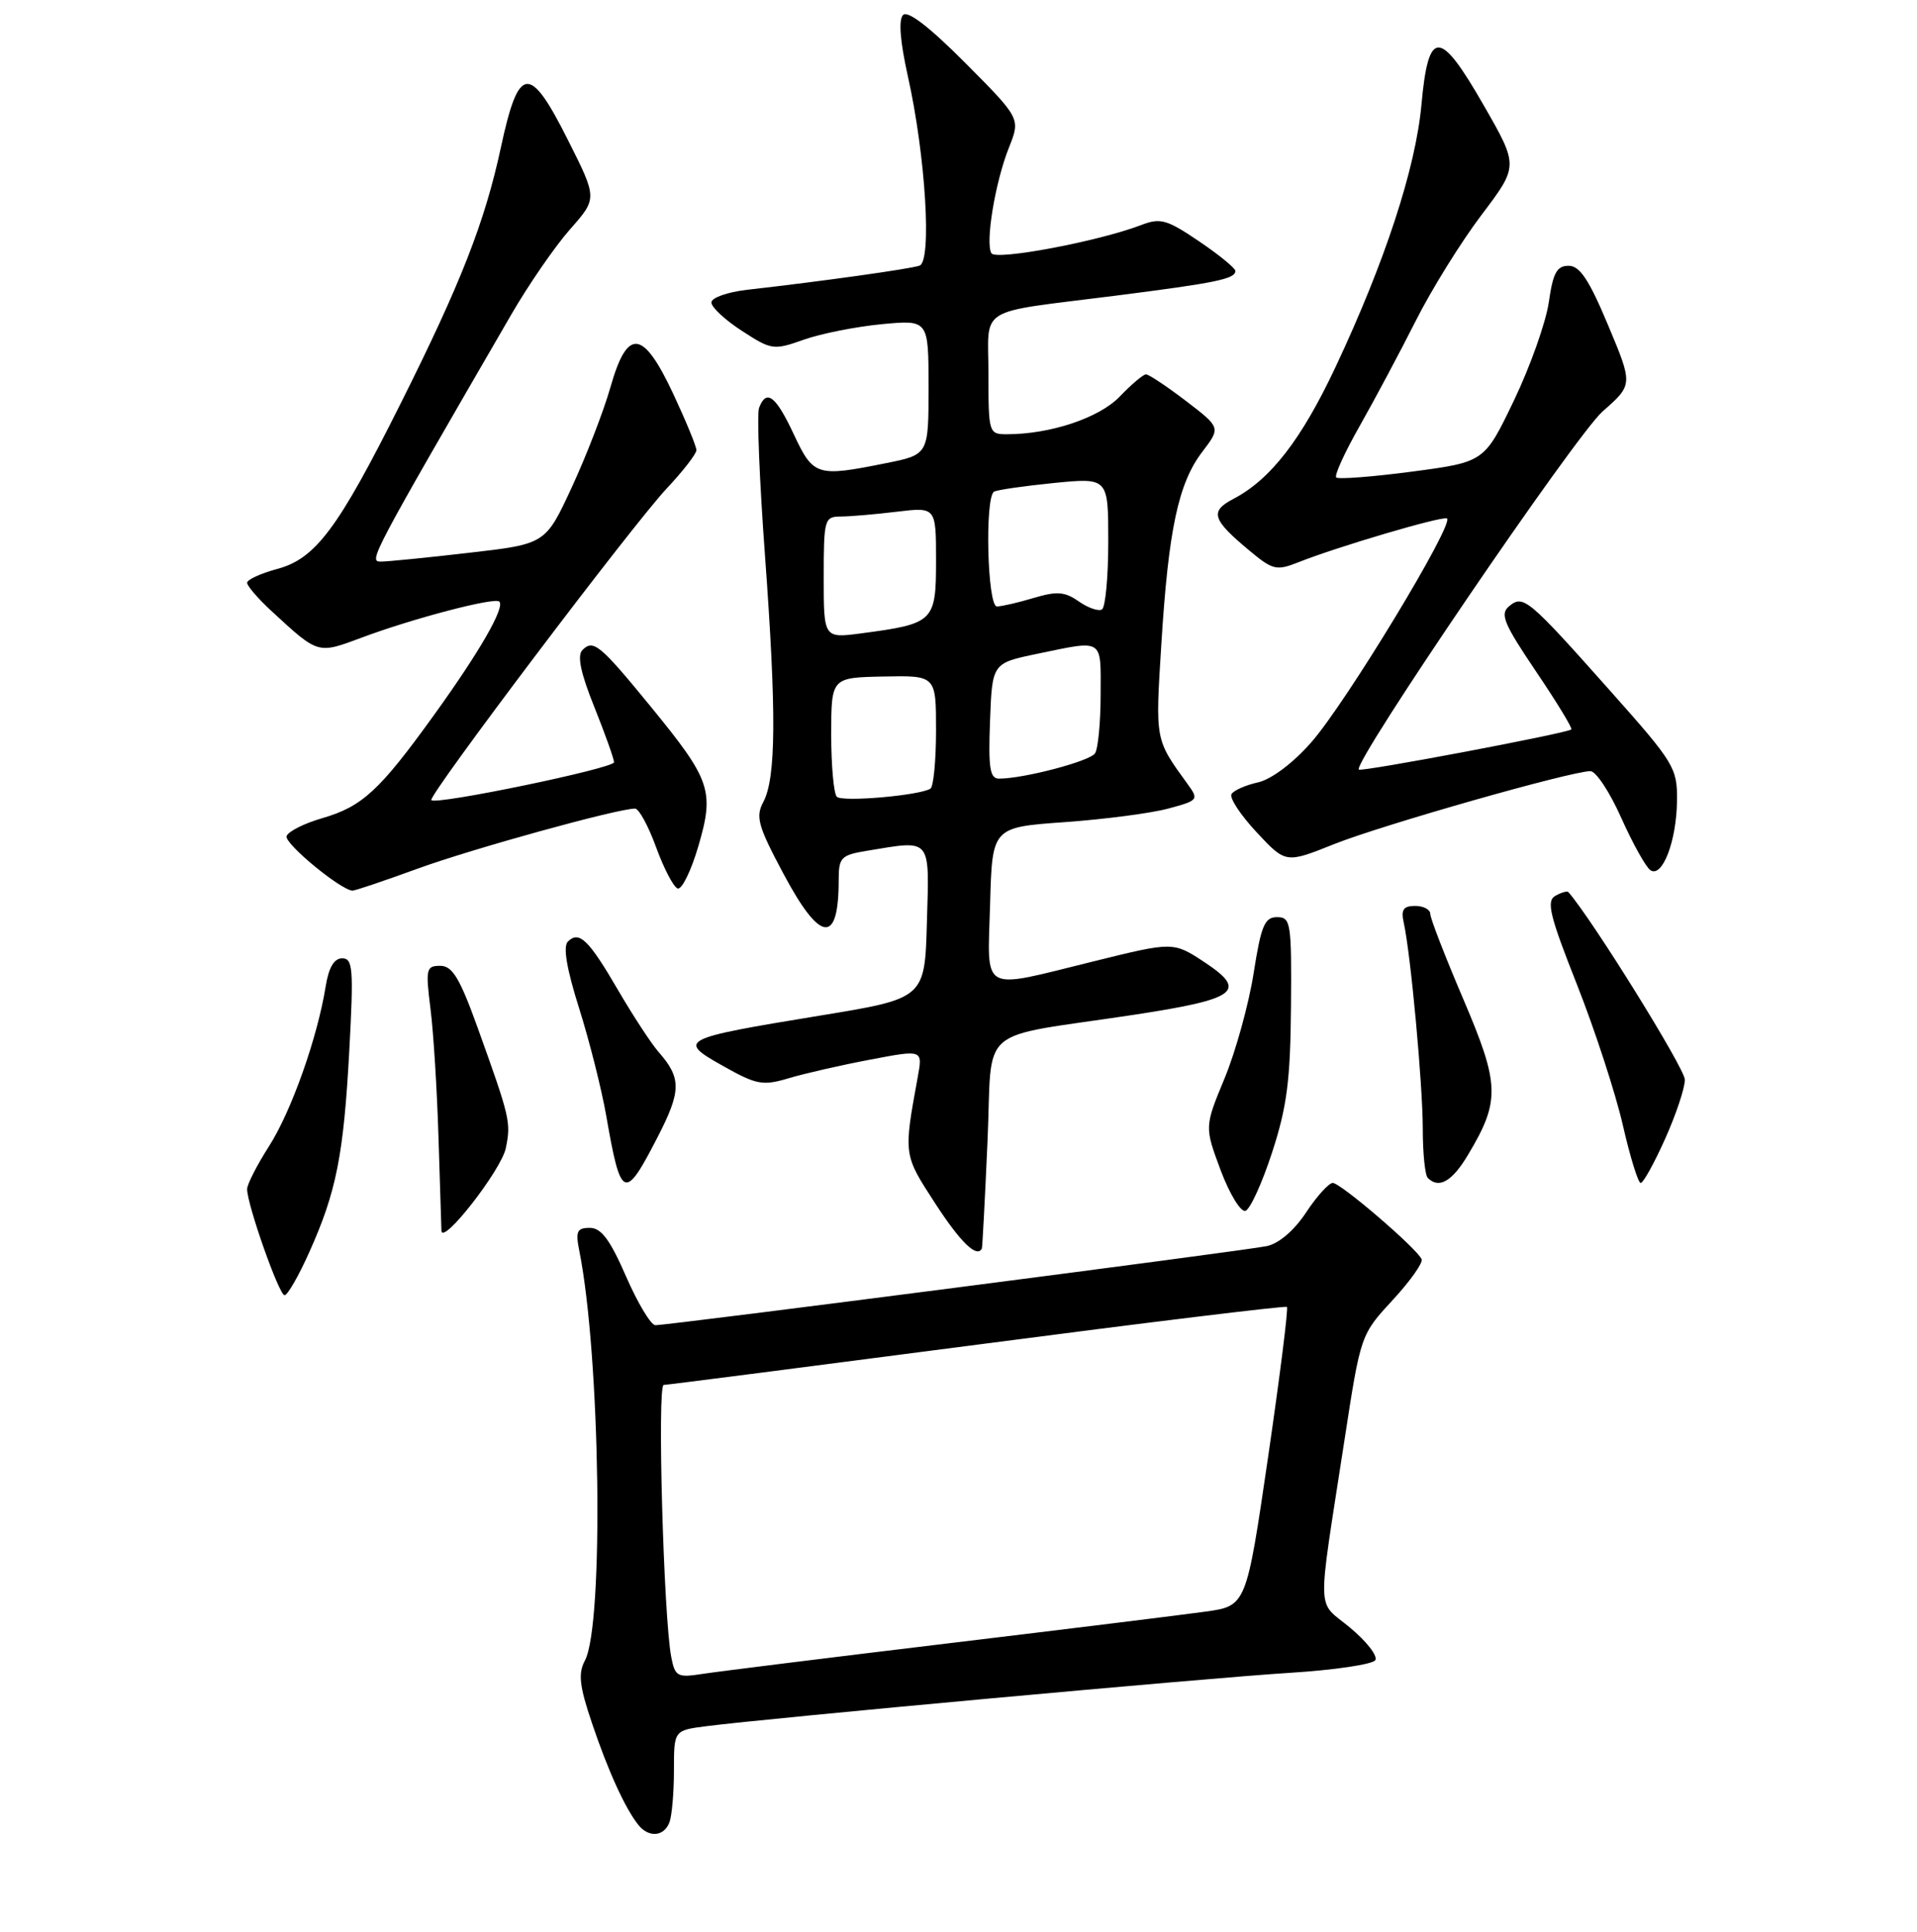<?xml version="1.0" encoding="UTF-8" standalone="no"?>
<!DOCTYPE svg PUBLIC "-//W3C//DTD SVG 1.1//EN" "http://www.w3.org/Graphics/SVG/1.1/DTD/svg11.dtd" >
<svg xmlns="http://www.w3.org/2000/svg" xmlns:xlink="http://www.w3.org/1999/xlink" version="1.1" viewBox="0 0 256 258">
 <g >
 <path fill="currentColor"
d=" M 89.39 243.42 C 89.73 242.55 90.00 239.43 90.00 236.48 C 90.00 231.12 90.00 231.12 94.25 230.57 C 102.34 229.51 161.55 224.09 172.27 223.43 C 178.19 223.06 183.31 222.30 183.66 221.74 C 184.01 221.18 182.49 219.23 180.29 217.40 C 175.77 213.64 175.85 216.36 179.52 192.50 C 181.73 178.15 181.67 178.31 186.13 173.48 C 188.36 171.05 190.03 168.68 189.85 168.20 C 189.30 166.82 179.04 158.00 177.98 158.00 C 177.46 158.00 175.85 159.77 174.42 161.94 C 172.83 164.35 170.78 166.10 169.16 166.44 C 166.31 167.05 89.33 177.00 87.52 177.00 C 86.93 177.00 85.17 174.07 83.61 170.50 C 81.47 165.59 80.29 164.00 78.77 164.00 C 77.05 164.00 76.84 164.46 77.36 167.06 C 80.18 181.15 80.67 217.01 78.11 221.79 C 77.19 223.52 77.37 225.18 79.06 230.17 C 81.21 236.55 83.48 241.53 85.25 243.75 C 86.63 245.48 88.67 245.31 89.39 243.42 Z  M 41.30 167.25 C 44.92 159.19 45.89 154.28 46.65 140.25 C 47.23 129.38 47.13 128.00 45.70 128.00 C 44.61 128.00 43.90 129.22 43.49 131.75 C 42.40 138.57 38.91 148.43 35.93 153.09 C 34.32 155.61 33.00 158.19 33.00 158.82 C 33.00 160.90 37.27 173.00 38.00 173.00 C 38.40 173.00 39.89 170.41 41.30 167.25 Z  M 131.12 166.75 C 131.19 166.61 131.53 160.21 131.87 152.53 C 132.59 136.56 130.02 138.79 151.50 135.53 C 165.17 133.45 166.65 132.36 160.90 128.55 C 156.69 125.77 156.69 125.77 146.10 128.39 C 130.71 132.18 131.88 132.83 132.22 120.75 C 132.50 110.50 132.50 110.50 142.17 109.81 C 147.49 109.43 153.71 108.62 156.00 108.00 C 160.05 106.91 160.12 106.82 158.57 104.69 C 154.23 98.70 154.28 98.98 155.09 86.00 C 156.04 70.71 157.36 64.52 160.57 60.33 C 163.02 57.11 163.02 57.11 158.37 53.55 C 155.81 51.60 153.41 50.00 153.04 50.00 C 152.68 50.00 151.10 51.33 149.55 52.95 C 146.80 55.82 140.28 58.00 134.45 58.00 C 132.05 58.00 132.00 57.82 132.00 50.02 C 132.00 40.73 130.11 41.89 149.00 39.49 C 162.43 37.78 165.01 37.25 164.97 36.18 C 164.96 35.81 162.77 34.02 160.11 32.22 C 155.81 29.31 154.96 29.07 152.39 30.06 C 146.74 32.23 133.01 34.82 132.40 33.83 C 131.55 32.46 132.90 24.30 134.74 19.70 C 136.28 15.83 136.28 15.83 128.93 8.43 C 124.16 3.63 121.23 1.37 120.60 2.00 C 119.97 2.63 120.20 5.52 121.25 10.24 C 123.60 20.78 124.47 34.89 122.80 35.48 C 121.56 35.92 109.80 37.57 99.75 38.71 C 97.14 39.01 95.00 39.77 95.00 40.40 C 95.00 41.04 96.84 42.75 99.09 44.20 C 103.03 46.76 103.31 46.80 107.34 45.37 C 109.63 44.56 114.31 43.63 117.75 43.30 C 124.00 42.71 124.00 42.71 124.00 51.72 C 124.00 60.72 124.00 60.72 118.33 61.86 C 109.06 63.73 108.62 63.59 106.00 58.00 C 103.59 52.85 102.35 51.91 101.37 54.47 C 101.06 55.28 101.42 64.16 102.16 74.22 C 103.70 95.23 103.64 103.93 101.93 107.13 C 100.88 109.09 101.23 110.34 104.61 116.68 C 109.54 125.94 112.00 126.23 112.00 117.55 C 112.00 114.53 112.30 114.21 115.75 113.64 C 124.49 112.20 124.11 111.74 123.78 123.18 C 123.50 133.36 123.50 133.36 109.50 135.65 C 90.77 138.72 90.38 138.92 96.58 142.39 C 101.04 144.90 101.86 145.05 105.34 144.01 C 107.45 143.38 112.34 142.26 116.21 141.53 C 123.23 140.19 123.23 140.19 122.56 143.84 C 120.65 154.31 120.63 154.18 124.90 160.75 C 128.28 165.96 130.48 168.08 131.12 166.75 Z  M 67.55 153.34 C 68.25 149.88 68.12 149.33 63.78 137.25 C 61.39 130.62 60.41 129.00 58.79 129.00 C 56.91 129.00 56.82 129.41 57.49 134.75 C 57.89 137.91 58.37 145.68 58.56 152.00 C 58.75 158.32 58.93 163.90 58.95 164.38 C 59.06 166.40 66.97 156.24 67.55 153.34 Z  M 169.88 153.92 C 171.86 147.86 172.32 144.30 172.40 134.50 C 172.49 123.22 172.38 122.50 170.54 122.50 C 168.88 122.50 168.41 123.62 167.41 130.00 C 166.76 134.12 165.02 140.43 163.54 144.01 C 160.85 150.51 160.85 150.51 163.01 156.31 C 164.21 159.50 165.70 161.93 166.32 161.73 C 166.95 161.52 168.55 158.01 169.88 153.92 Z  M 87.78 151.95 C 91.00 145.72 91.02 144.00 87.94 140.50 C 86.98 139.40 84.56 135.71 82.57 132.30 C 78.62 125.51 77.34 124.26 75.83 125.77 C 75.17 126.43 75.68 129.43 77.34 134.68 C 78.71 139.03 80.34 145.49 80.96 149.04 C 82.91 160.25 83.40 160.46 87.78 151.95 Z  M 196.04 154.25 C 200.36 147.03 200.29 144.88 195.42 133.47 C 192.99 127.78 191.00 122.65 191.00 122.06 C 191.00 121.48 190.09 121.00 188.98 121.00 C 187.41 121.00 187.07 121.49 187.46 123.25 C 188.39 127.45 190.00 144.89 190.00 150.79 C 190.00 154.02 190.30 156.97 190.67 157.33 C 192.15 158.82 193.92 157.81 196.04 154.25 Z  M 222.36 152.12 C 223.81 148.89 225.00 145.33 225.00 144.21 C 225.00 142.72 212.63 122.80 209.45 119.16 C 209.28 118.97 208.50 119.20 207.69 119.66 C 206.48 120.36 206.96 122.33 210.59 131.50 C 212.98 137.55 215.73 145.99 216.71 150.25 C 217.68 154.51 218.76 158.00 219.10 158.00 C 219.45 158.00 220.91 155.36 222.36 152.12 Z  M 55.75 116.03 C 63.08 113.36 82.46 108.00 84.81 108.00 C 85.32 108.00 86.59 110.33 87.62 113.17 C 88.66 116.02 89.95 118.49 90.50 118.67 C 91.05 118.85 92.29 116.32 93.25 113.05 C 95.42 105.65 94.94 104.21 86.96 94.45 C 80.13 86.10 79.24 85.36 77.78 86.82 C 77.05 87.55 77.53 89.87 79.37 94.44 C 80.82 98.06 82.00 101.38 82.00 101.81 C 82.00 102.62 58.18 107.56 57.60 106.87 C 57.13 106.31 84.44 70.14 89.02 65.26 C 91.21 62.93 93.00 60.62 93.00 60.12 C 93.00 59.63 91.61 56.25 89.91 52.61 C 85.86 43.96 83.78 43.74 81.51 51.75 C 80.61 54.91 78.29 60.91 76.36 65.08 C 72.85 72.66 72.85 72.66 62.67 73.83 C 57.08 74.48 51.75 75.01 50.84 75.01 C 49.20 75.00 49.52 74.39 68.22 42.11 C 70.57 38.04 74.14 32.87 76.14 30.61 C 79.77 26.50 79.77 26.50 75.84 18.69 C 70.72 8.49 69.27 8.65 66.90 19.64 C 64.75 29.65 61.55 37.83 53.45 54.00 C 45.15 70.59 42.14 74.62 37.03 75.99 C 34.81 76.59 33.00 77.42 33.00 77.84 C 33.00 78.26 34.46 79.96 36.25 81.61 C 42.56 87.43 42.38 87.37 48.34 85.15 C 55.18 82.59 66.07 79.74 66.68 80.35 C 67.46 81.13 64.03 87.08 57.96 95.50 C 50.67 105.62 48.38 107.73 43.00 109.29 C 40.61 109.98 38.48 111.06 38.27 111.68 C 37.95 112.65 45.41 118.82 47.06 118.96 C 47.37 118.98 51.28 117.66 55.75 116.03 Z  M 223.95 106.93 C 224.00 102.58 223.58 101.89 215.17 92.43 C 204.05 79.92 203.43 79.40 201.53 80.97 C 200.28 82.01 200.80 83.27 205.12 89.68 C 207.90 93.79 210.02 97.28 209.84 97.43 C 209.16 97.96 181.80 103.13 181.46 102.79 C 180.60 101.93 210.41 58.12 214.03 54.94 C 218.08 51.38 218.08 51.38 214.75 43.44 C 212.21 37.37 210.97 35.50 209.48 35.50 C 207.90 35.50 207.39 36.44 206.83 40.37 C 206.44 43.05 204.35 48.95 202.18 53.48 C 198.23 61.71 198.23 61.71 188.58 62.99 C 183.27 63.69 178.71 64.04 178.44 63.77 C 178.17 63.50 179.58 60.41 181.58 56.89 C 183.57 53.38 186.94 47.06 189.06 42.86 C 191.17 38.66 195.13 32.29 197.85 28.70 C 202.79 22.17 202.79 22.17 198.14 14.07 C 192.25 3.79 190.75 3.77 189.82 14.01 C 189.04 22.49 184.95 34.98 178.36 49.00 C 173.81 58.69 169.68 64.03 164.72 66.63 C 161.52 68.30 161.85 69.38 166.86 73.55 C 169.95 76.13 170.46 76.26 173.36 75.11 C 178.56 73.04 192.37 68.96 193.21 69.24 C 194.42 69.65 179.72 93.94 175.09 99.17 C 172.65 101.95 169.75 104.11 167.99 104.50 C 166.36 104.86 164.77 105.56 164.46 106.06 C 164.15 106.56 165.66 108.85 167.80 111.15 C 171.70 115.33 171.70 115.33 178.15 112.75 C 184.53 110.20 209.80 103.00 212.39 103.00 C 213.13 103.00 214.98 105.81 216.51 109.25 C 218.05 112.69 219.80 115.83 220.40 116.23 C 222.00 117.29 223.90 112.31 223.95 106.93 Z  M 89.64 221.32 C 88.62 216.03 87.75 185.00 88.63 184.98 C 89.11 184.97 107.95 182.54 130.50 179.60 C 153.05 176.65 171.66 174.38 171.86 174.56 C 172.06 174.75 170.92 183.81 169.33 194.70 C 166.43 214.50 166.43 214.50 160.96 215.26 C 157.96 215.68 142.45 217.59 126.50 219.51 C 110.55 221.43 95.86 223.26 93.85 223.57 C 90.45 224.10 90.15 223.94 89.64 221.32 Z  M 111.75 106.42 C 111.34 106.00 111.00 102.25 111.00 98.08 C 111.01 90.50 111.01 90.50 118.00 90.36 C 125.00 90.22 125.00 90.22 125.00 97.55 C 125.00 101.58 124.66 105.09 124.25 105.34 C 122.74 106.26 112.48 107.15 111.75 106.42 Z  M 132.21 96.29 C 132.50 88.58 132.50 88.58 138.50 87.33 C 147.46 85.47 147.00 85.18 146.98 92.75 C 146.98 96.46 146.64 100.01 146.23 100.62 C 145.55 101.67 136.71 104.00 133.41 104.00 C 132.19 104.00 131.97 102.59 132.21 96.29 Z  M 110.00 77.13 C 110.00 69.37 110.10 69.00 112.25 68.99 C 113.49 68.99 116.86 68.70 119.75 68.35 C 125.00 67.72 125.00 67.72 125.00 74.89 C 125.00 83.03 124.72 83.31 115.04 84.59 C 110.00 85.26 110.00 85.26 110.00 77.13 Z  M 144.06 80.33 C 142.19 79.02 141.14 78.94 138.03 79.87 C 135.96 80.49 133.76 81.00 133.13 81.00 C 131.85 81.00 131.49 66.42 132.75 65.67 C 133.16 65.43 136.76 64.91 140.75 64.51 C 148.00 63.80 148.00 63.80 148.00 72.34 C 148.00 77.04 147.62 81.11 147.16 81.40 C 146.70 81.68 145.31 81.20 144.06 80.33 Z "/>
</g>
</svg>